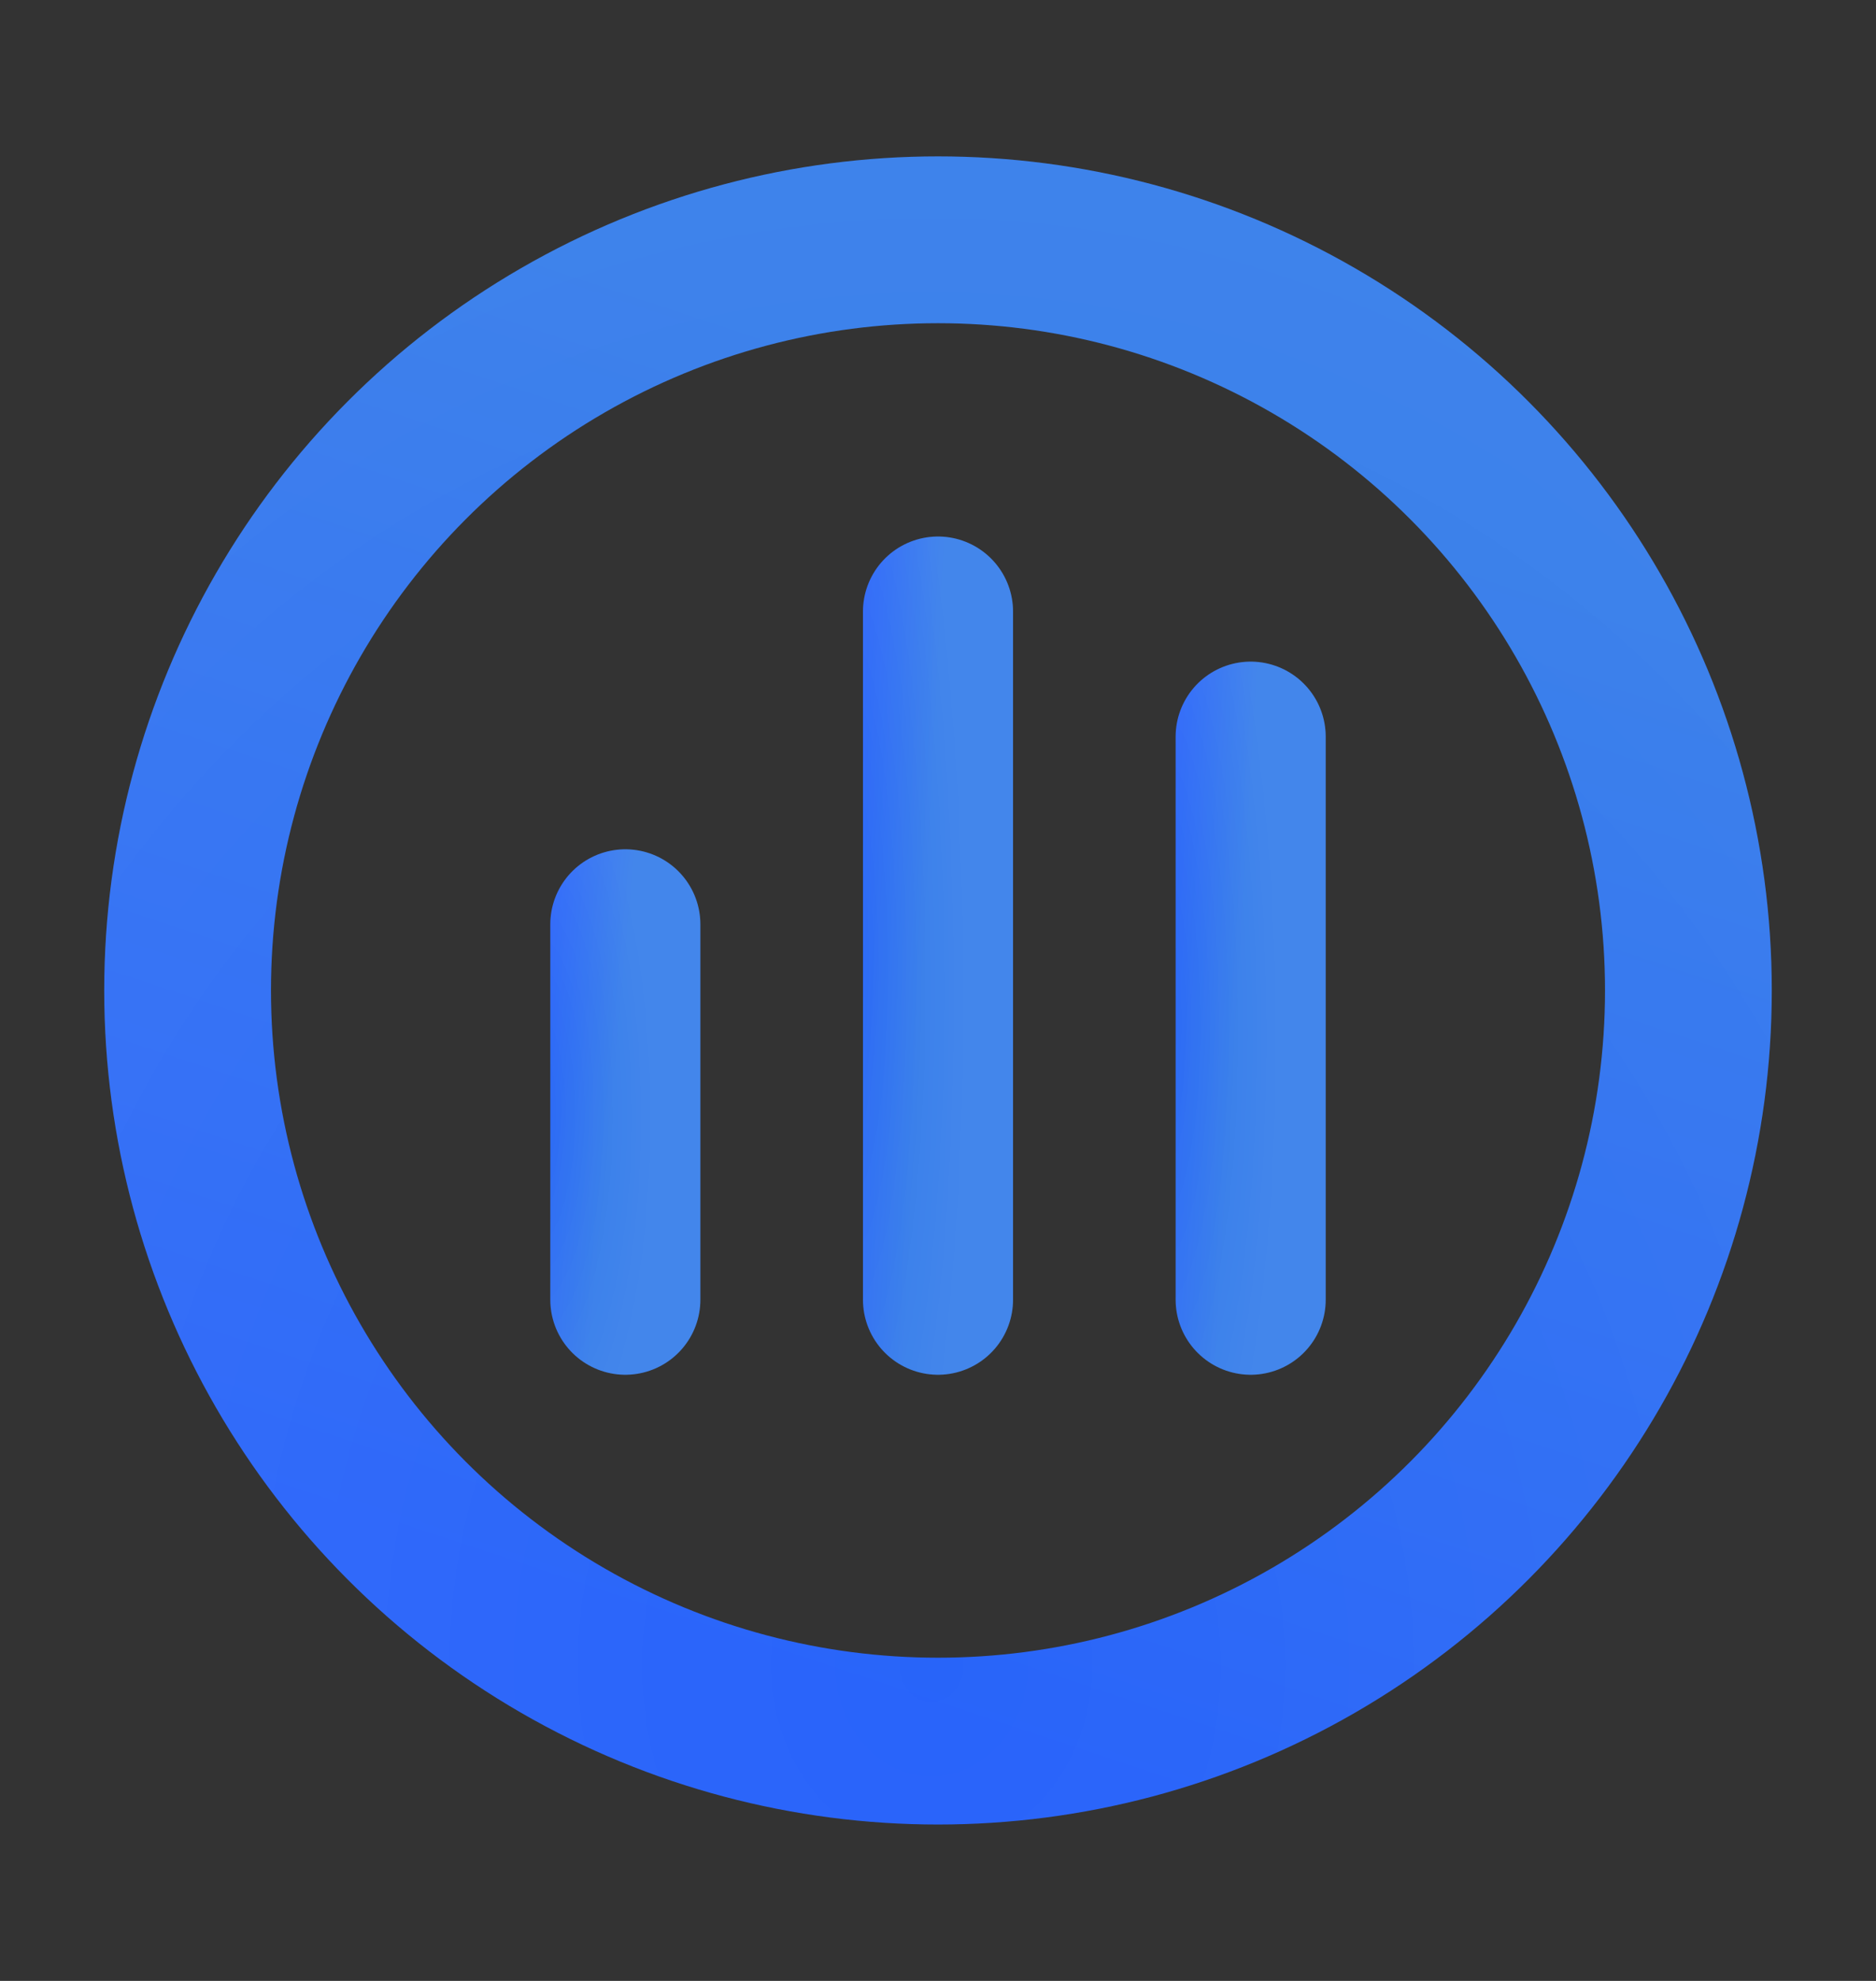 <svg width="18" height="19" viewBox="0 0 18 19" fill="none" xmlns="http://www.w3.org/2000/svg">
<rect x="0" y="0" width="18" height="19" fill="#333333" stroke="none"/>
<circle cx="9" cy="9.5" r="7.2" stroke="url(#paint0_linear_3673_6389)" stroke-width="1.6"/>
<circle cx="9" cy="9.5" r="7.2" stroke="url(#paint1_radial_3673_6389)" stroke-width="1.6"/>
<path d="M6 8.866L6 12.466" stroke="url(#paint2_linear_3673_6389)" stroke-width="1.44" stroke-linecap="round"/>
<path d="M6 8.866L6 12.466" stroke="url(#paint3_radial_3673_6389)" stroke-width="1.44" stroke-linecap="round"/>
<path d="M9 5.866L9 12.466" stroke="url(#paint4_linear_3673_6389)" stroke-width="1.44" stroke-linecap="round"/>
<path d="M9 5.866L9 12.466" stroke="url(#paint5_radial_3673_6389)" stroke-width="1.44" stroke-linecap="round"/>
<path d="M12 7.066L12 12.466" stroke="url(#paint6_linear_3673_6389)" stroke-width="1.44" stroke-linecap="round"/>
<path d="M12 7.066L12 12.466" stroke="url(#paint7_radial_3673_6389)" stroke-width="1.44" stroke-linecap="round"/>
<defs>
<linearGradient id="paint0_linear_3673_6389" x1="9.05" y1="3.26" x2="4.93" y2="15.668" gradientUnits="userSpaceOnUse">
<stop offset="0.019" stop-color="#2E78E9"/>
<stop offset="0.972" stop-color="#2863FA"/>
</linearGradient>
<radialGradient id="paint1_radial_3673_6389" cx="0" cy="0" r="1" gradientUnits="userSpaceOnUse" gradientTransform="translate(8.95 16.06) rotate(-90.105) scale(18.4 15.718)">
<stop stop-color="white" stop-opacity="0"/>
<stop offset="1" stop-color="white" stop-opacity="0.1"/>
</radialGradient>
<linearGradient id="paint2_linear_3673_6389" x1="5.89" y1="10.678" x2="5.036" y2="10.599" gradientUnits="userSpaceOnUse">
<stop offset="0.019" stop-color="#2E78E9"/>
<stop offset="0.972" stop-color="#2863FA"/>
</linearGradient>
<radialGradient id="paint3_radial_3673_6389" cx="0" cy="0" r="1" gradientUnits="userSpaceOnUse" gradientTransform="translate(5.09 10.655) rotate(-0.377) scale(1.15 3.536)">
<stop stop-color="white" stop-opacity="0"/>
<stop offset="1" stop-color="white" stop-opacity="0.1"/>
</radialGradient>
<linearGradient id="paint4_linear_3673_6389" x1="8.89" y1="9.187" x2="8.031" y2="9.144" gradientUnits="userSpaceOnUse">
<stop offset="0.019" stop-color="#2E78E9"/>
<stop offset="0.972" stop-color="#2863FA"/>
</linearGradient>
<radialGradient id="paint5_radial_3673_6389" cx="0" cy="0" r="1" gradientUnits="userSpaceOnUse" gradientTransform="translate(8.09 9.145) rotate(-0.691) scale(1.15 6.483)">
<stop stop-color="white" stop-opacity="0"/>
<stop offset="1" stop-color="white" stop-opacity="0.1"/>
</radialGradient>
<linearGradient id="paint6_linear_3673_6389" x1="11.89" y1="9.783" x2="11.032" y2="9.731" gradientUnits="userSpaceOnUse">
<stop offset="0.019" stop-color="#2E78E9"/>
<stop offset="0.972" stop-color="#2863FA"/>
</linearGradient>
<radialGradient id="paint7_radial_3673_6389" cx="0" cy="0" r="1" gradientUnits="userSpaceOnUse" gradientTransform="translate(11.09 9.749) rotate(-0.565) scale(1.15 5.305)">
<stop stop-color="white" stop-opacity="0"/>
<stop offset="1" stop-color="white" stop-opacity="0.1"/>
</radialGradient>
</defs>
</svg>
